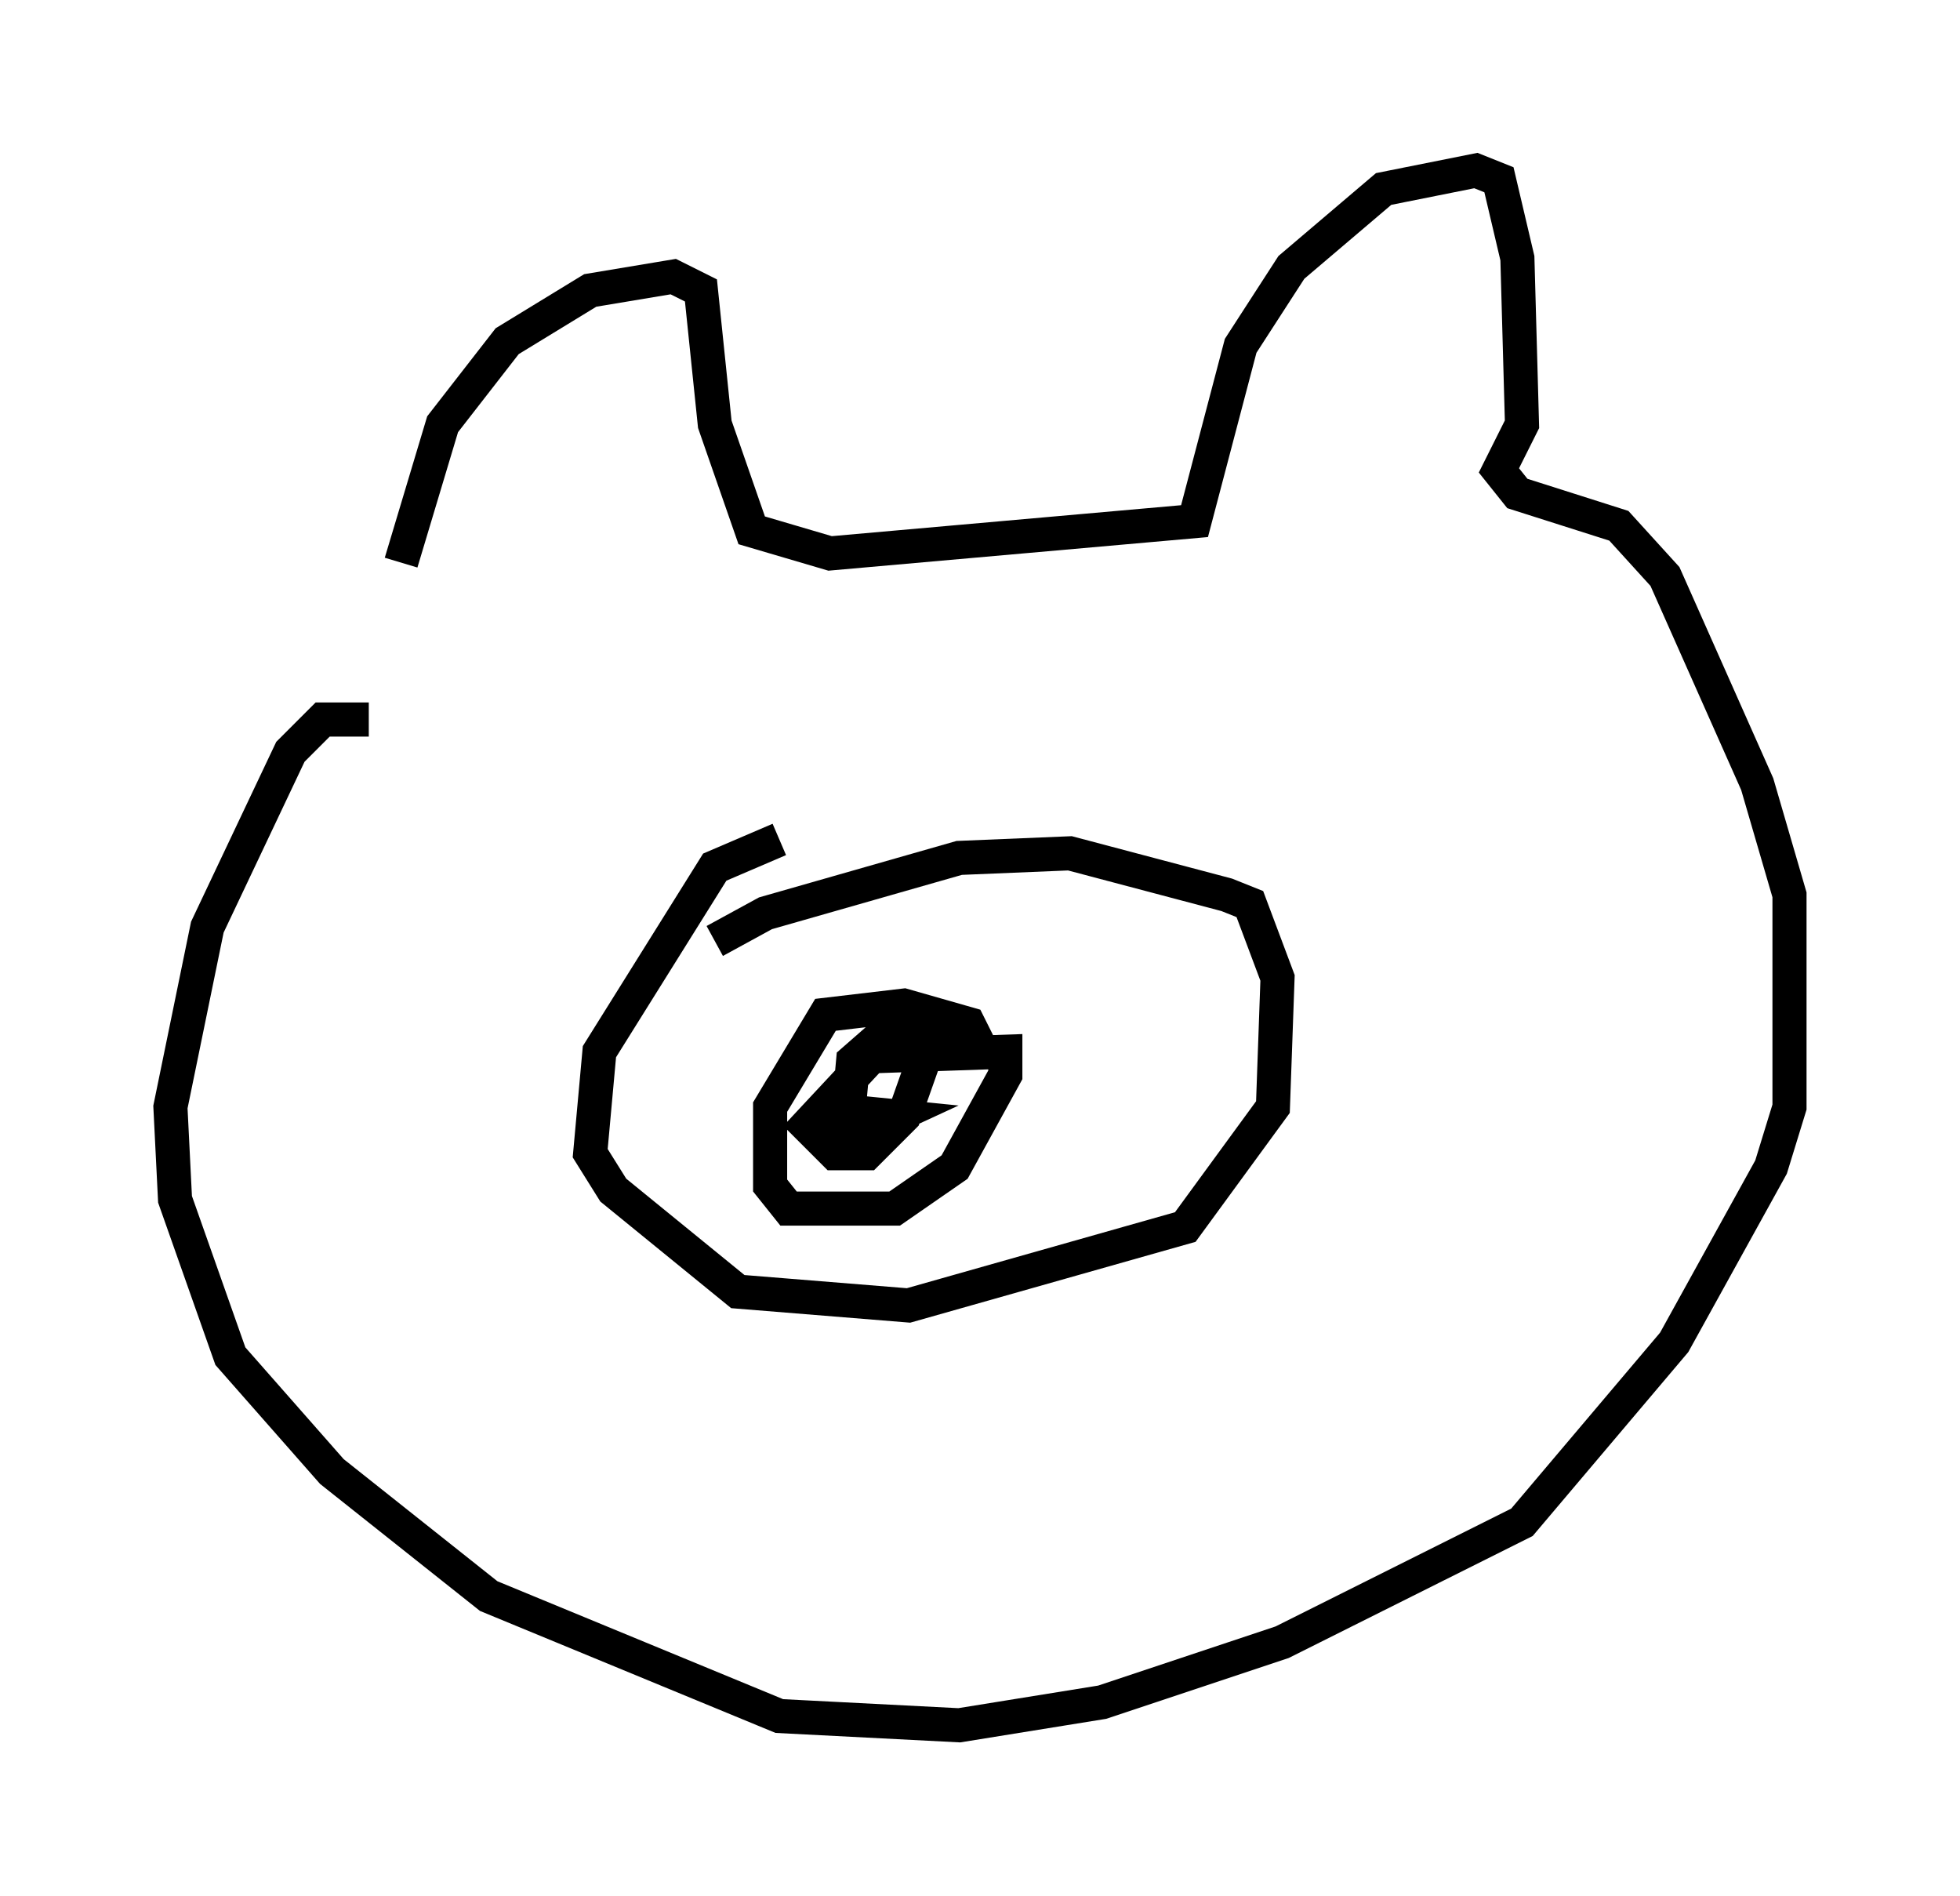<?xml version="1.0" encoding="utf-8" ?>
<svg baseProfile="full" height="55.602" version="1.1" width="57.496" xmlns="http://www.w3.org/2000/svg" xmlns:ev="http://www.w3.org/2001/xml-events" xmlns:xlink="http://www.w3.org/1999/xlink"><defs /><rect fill="white" height="55.602" width="57.496" x="0" y="0" /><path d="M10.954, 22.185 m0.812, -5.683 l1.218, -4.059 1.894, -2.436 l2.436, -1.488 2.436, -0.406 l0.812, 0.406 0.406, 3.924 l1.083, 3.112 2.3, 0.677 l10.69, -0.947 1.353, -5.142 l1.488, -2.3 2.706, -2.3 l2.706, -0.541 0.677, 0.271 l0.541, 2.3 0.135, 4.871 l-0.677, 1.353 0.541, 0.677 l2.977, 0.947 1.353, 1.488 l2.706, 6.089 0.947, 3.248 l0.0, 6.225 -0.541, 1.759 l-2.842, 5.142 -4.465, 5.277 l-7.036, 3.518 -5.277, 1.759 l-4.195, 0.677 -5.277, -0.271 l-8.525, -3.518 -4.601, -3.654 l-2.977, -3.383 -1.624, -4.601 l-0.135, -2.706 1.083, -5.277 l2.436, -5.142 0.947, -0.947 l1.353, 0.0 m17.997, 9.743 l-0.406, -0.812 -1.894, -0.541 l-2.3, 0.271 -1.624, 2.706 l0.0, 2.3 0.541, 0.677 l3.112, 0.0 1.759, -1.218 l1.488, -2.706 0.0, -0.677 l-3.924, 0.135 -1.894, 2.03 l0.812, 0.812 0.947, 0.0 l1.083, -1.083 0.812, -2.3 l-1.218, -0.271 -1.083, 0.947 l-0.135, 1.488 1.353, 0.135 l-1.759, 0.812 m-1.624, -8.931 l-1.894, 0.812 -3.383, 5.413 l-0.271, 2.977 0.677, 1.083 l3.654, 2.977 5.007, 0.406 l8.119, -2.3 2.571, -3.518 l0.135, -3.789 -0.812, -2.165 l-0.677, -0.271 -4.601, -1.218 l-3.248, 0.135 -5.683, 1.624 l-1.488, 0.812 m4.871, 9.472 " fill="none" stroke="black" stroke-width="1" /></svg>